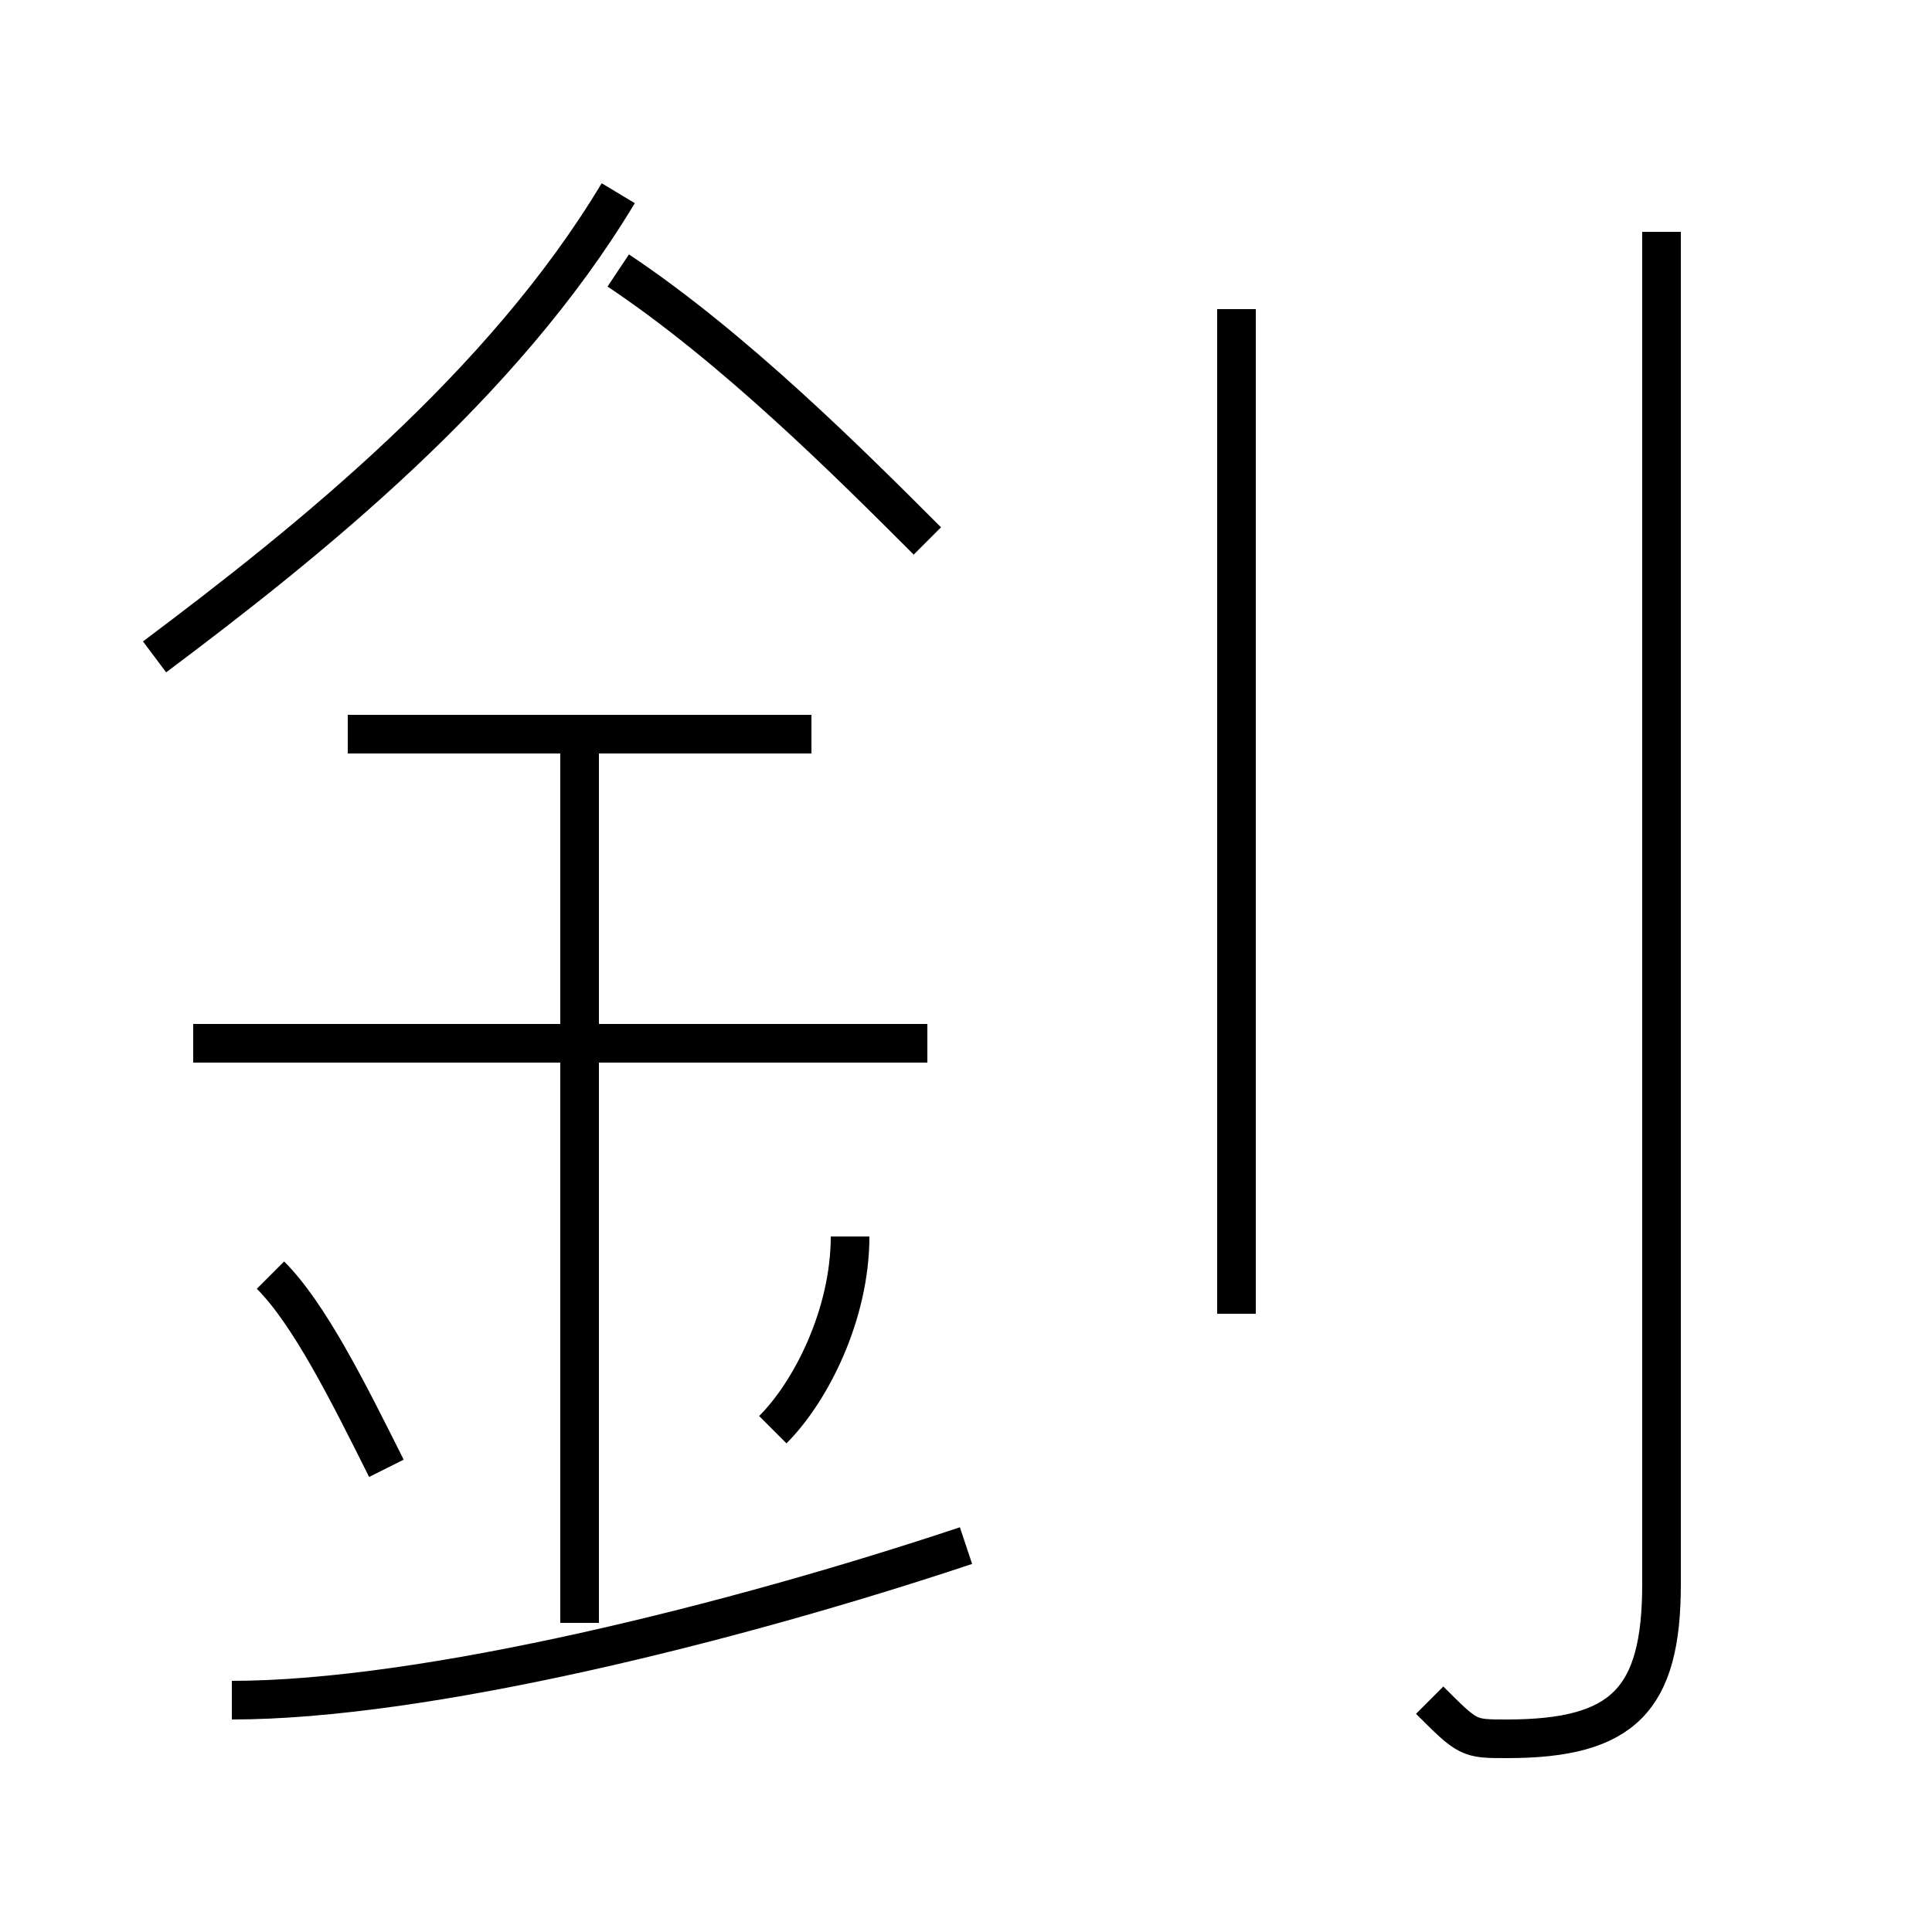 <?xml version='1.0' encoding='utf8'?>
<svg viewBox="0.0 -6.0 50.0 50.0" version="1.1" xmlns="http://www.w3.org/2000/svg">
<rect x="0.0" y="-6.0" width="50.0" height="50.0" fill="#808080" stroke="none"/>
<rect x="-1000" y="-1000" width="2000" height="2000" stroke="white" fill="white"/>
<g style="fill:white;stroke:#000000;  stroke-width:1">
<path d="M 37 0 C 38 1 38 1 39 1 C 42 1 43 0 43 -3 L 43 -38 M 6 0 C 11 0 19 -2 25 -4 M 10 -6 C 9 -8 8 -10 7 -11 M 15 -2 L 15 -25 M 20 -7 C 21 -8 22 -10 22 -12 M 24 -17 L 5 -17 M 21 -25 L 9 -25 M 4 -27 C 8 -30 13 -34 16 -39 M 24 -30 C 22 -32 19 -35 16 -37 M 32 -10 L 32 -36" transform="translate(0.0 38.0)" />
</g>
</svg>